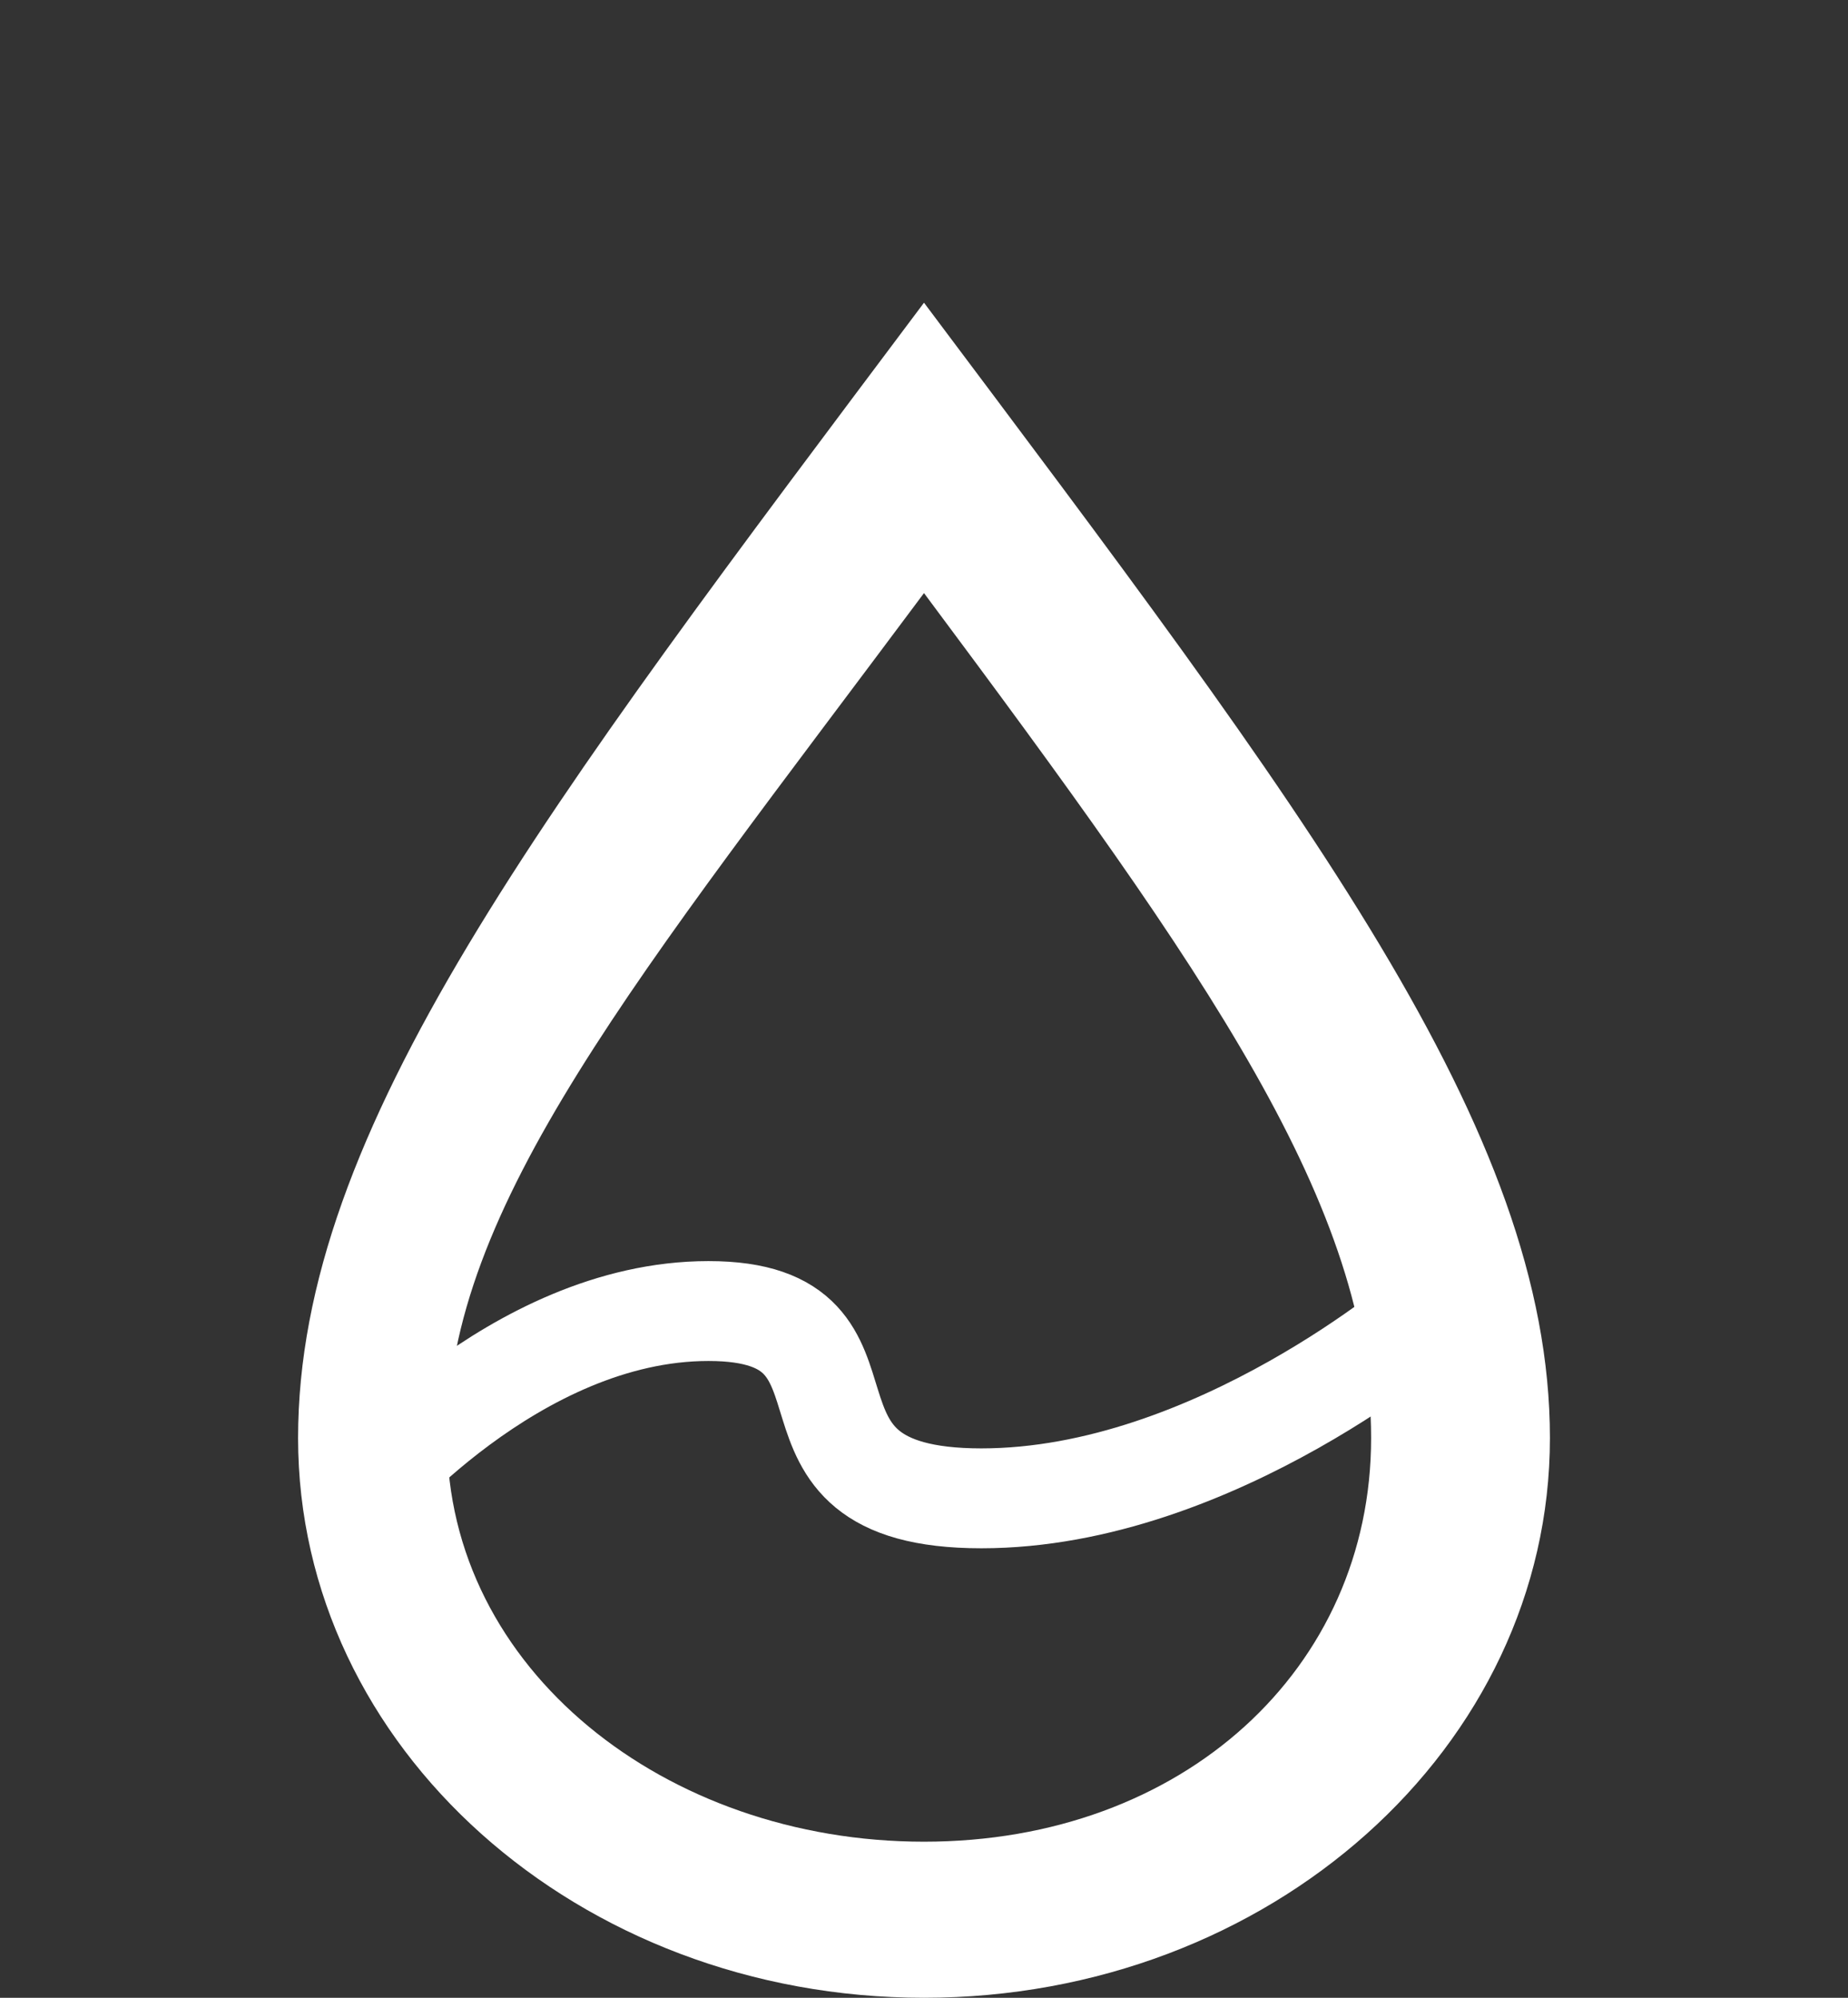 <svg width="37" height="40" viewBox="0 0 37 40" fill="none" xmlns="http://www.w3.org/2000/svg">
<rect x="0" y="0" width="37" height="40" fill="#333333" stroke="none"/>
<path d="M18.5 11.875C24.23 19.564 27.452 24.154 27.452 28.793C27.452 33.414 23.684 36.875 18.5 36.875C13.316 36.875 8.952 33.413 8.952 28.793C8.952 24.153 12.768 19.564 18.5 11.875ZM18.5 6.061C10.871 16.238 5.968 22.605 5.968 28.793C5.968 34.984 11.574 40 18.5 40C25.426 40 31.032 34.984 31.032 28.793C31.032 22.605 26.129 16.238 18.5 6.061Z" fill="white"/>
<path d="M7.161 30C7.161 30 10.283 26.25 14.185 26.25C18.087 26.25 14.965 30 19.648 30C24.33 30 28.645 26.25 28.645 26.25" stroke="white" stroke-width="2"/>
</svg>

